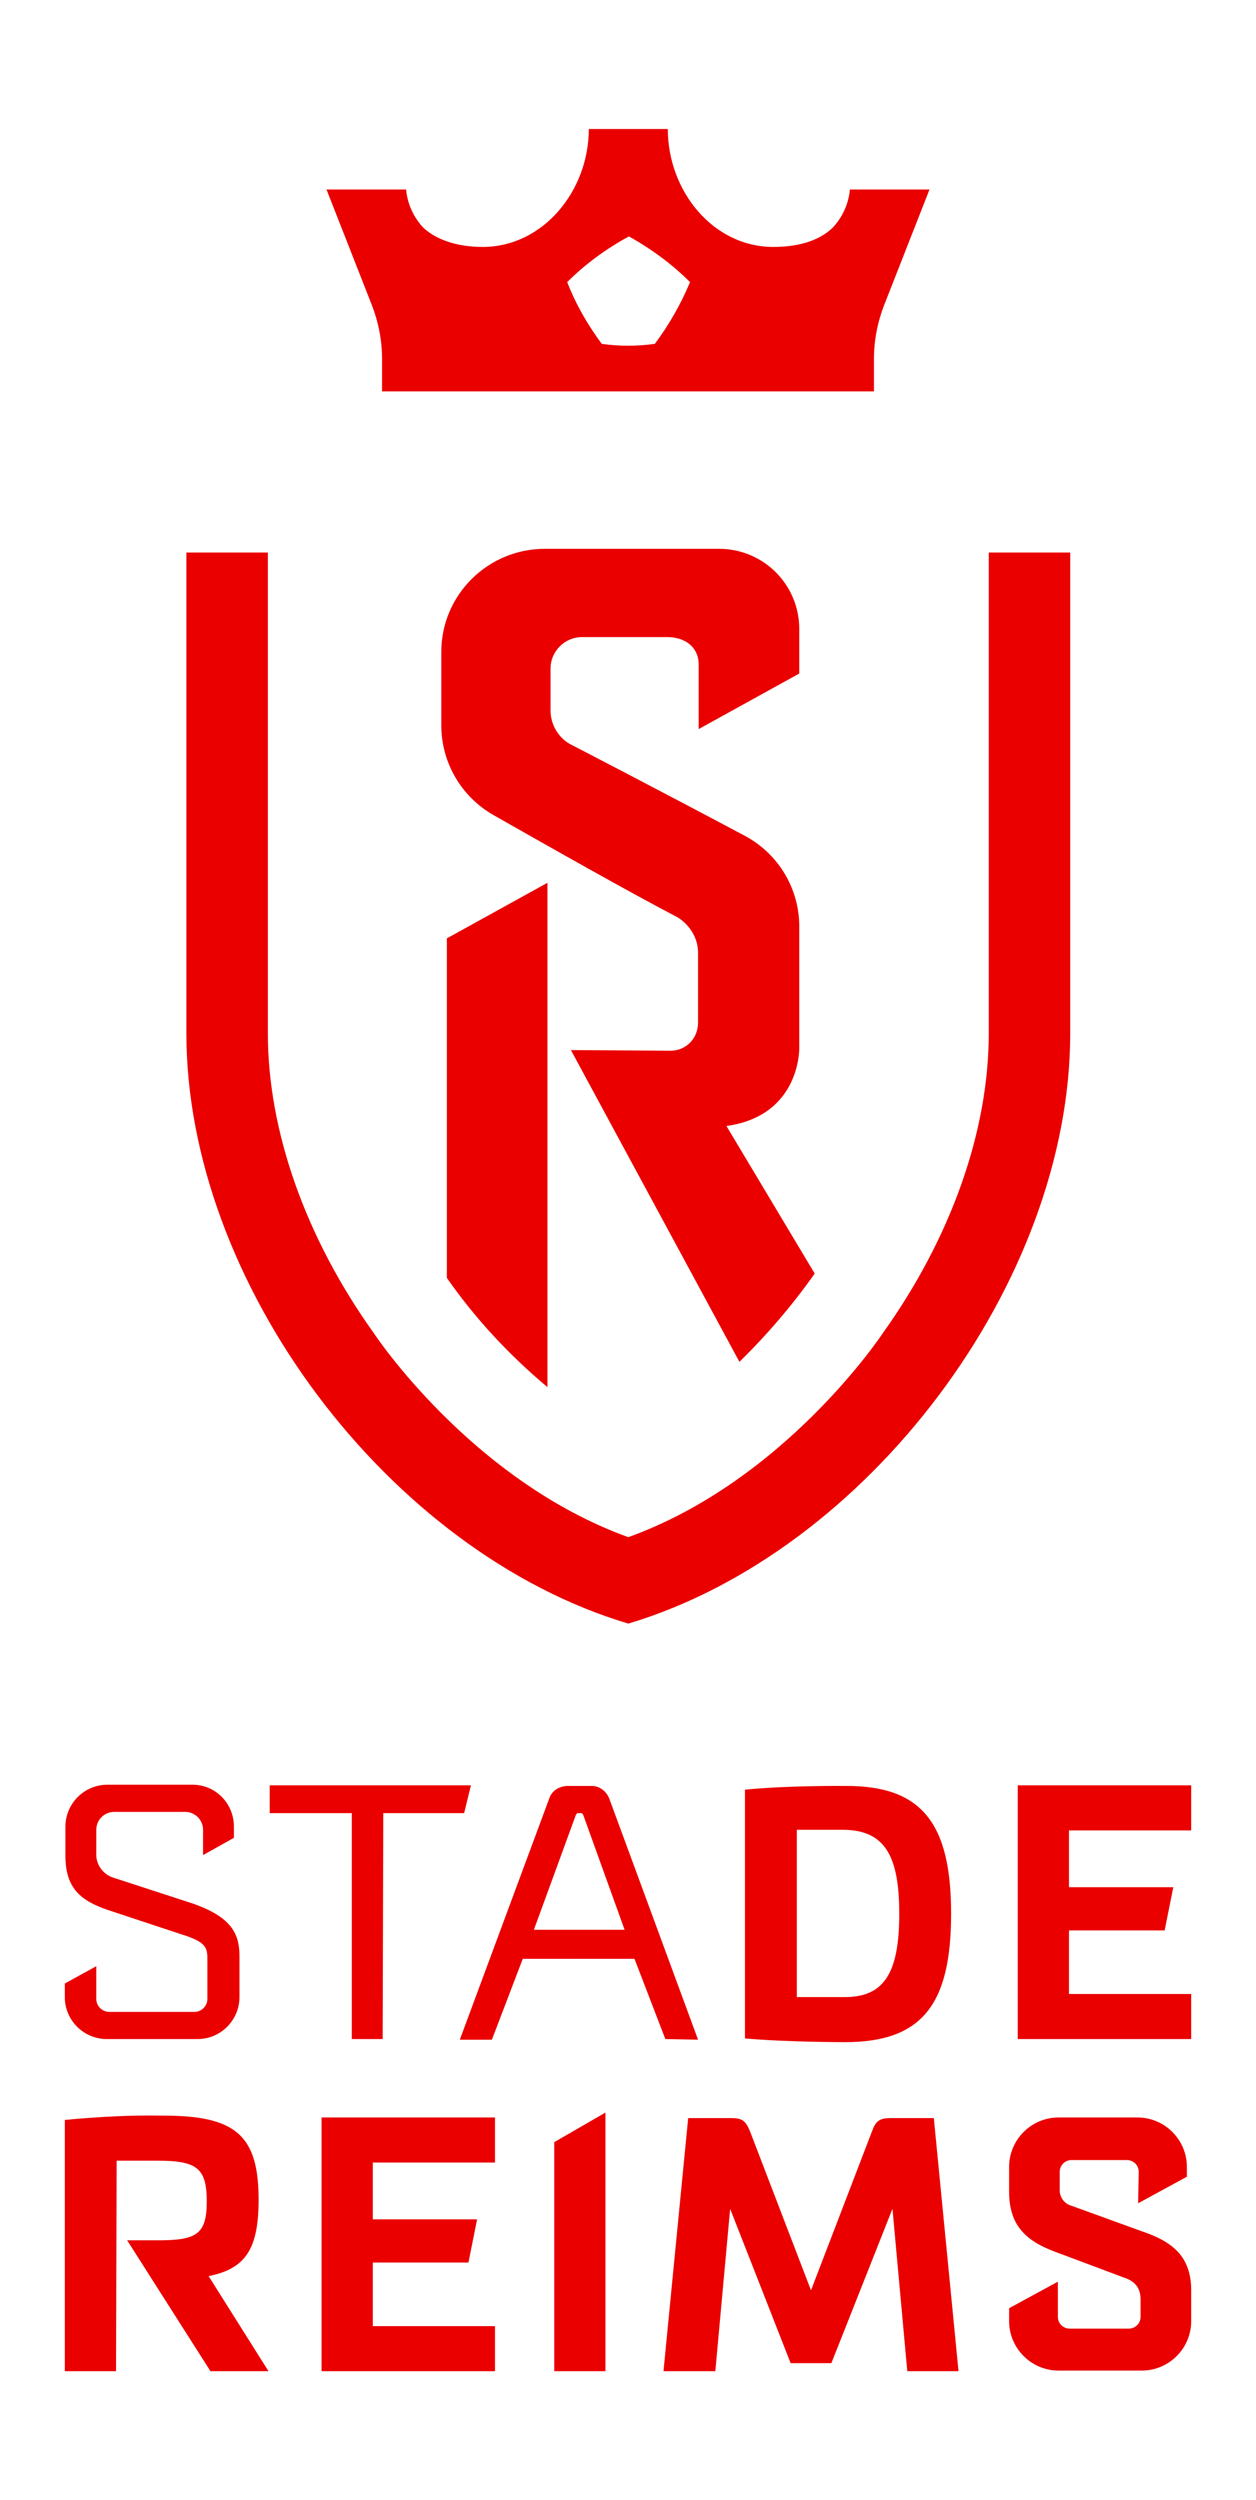 <?xml version="1.0" encoding="utf-8"?>
<!-- Generator: Adobe Illustrator 26.0.2, SVG Export Plug-In . SVG Version: 6.00 Build 0)  -->
<svg version="1.1" id="Calque_1" xmlns="http://www.w3.org/2000/svg" xmlns:xlink="http://www.w3.org/1999/xlink" x="0px" y="0px"
	 width="203.5px" height="405px" viewBox="0 0 203.5 405" style="enable-background:new 0 0 203.5 405;" xml:space="preserve">
<style type="text/css">
	.st0{fill:#EB0000;}
</style>
<path class="st0" d="M101.8,263c38.8-11.6,71.6-55.3,71.6-95.6V89.5h-13.2v77.9c0,15.8-6.1,33.1-17.2,48.6c0,0-15.7,23.8-41.2,33
	c-25.5-9.2-41.2-33-41.2-33c-11.1-15.5-17.2-32.8-17.2-48.6V89.5H30.2v77.9C30.2,207.7,62.9,251.4,101.8,263z"/>
<path class="st0" d="M88.7,224.7V143l-16.3,9v55C77,213.6,82.5,219.5,88.7,224.7z"/>
<path class="st0" d="M117.7,182.4l14.3,23.9c-3.6,5.1-7.7,9.9-12.2,14.3l-27.3-50.5l16.2,0.1c1.2,0,2.3-0.5,3.1-1.3
	c0.9-0.9,1.3-2.1,1.3-3.3v-11.5c-0.1-2.3-1.4-4.3-3.3-5.5c-7.5-3.9-20.4-11.2-29.9-16.6c-5.2-3-8.4-8.5-8.4-14.5v-11.9
	c0-9.2,7.5-16.7,16.8-16.7h28.2c7.2,0,13,5.8,13,13l0,0v7.2l-16.3,9v-10.5c0-2.6-2-4.4-5.1-4.4H94.3c-2.8,0-5.1,2.3-5.1,5.1v6.8
	c0,2.2,1.2,4.3,3.1,5.4c0.2,0.1,14.5,7.5,28.4,14.9c5.4,2.9,8.8,8.5,8.8,14.7v19.6C129.5,169.7,129.8,180.7,117.7,182.4z"/>
<path class="st0" d="M141.6,63.4v-5.3c0-3,0.6-6,1.7-8.8l7.3-18.6h-12.9c-0.2,2.3-1.2,4.5-2.8,6.2c-2.4,2.3-6,3.1-9.6,3.1
	c-9.8,0-17.1-9.1-17.1-19.1H95.4c0,10-7.4,19.1-17.2,19.1c-3.6,0-7.2-0.9-9.6-3.1C67,35.2,66,33,65.8,30.7H52.9l7.3,18.6
	c1.1,2.8,1.7,5.8,1.7,8.8v5.3H141.6z M106.1,55.7c-2.9,0.4-5.8,0.4-8.6,0c-2.3-3.1-4.2-6.4-5.6-10c2.9-2.9,6.3-5.4,10-7.4l0,0
	c3.6,2,7,4.5,9.9,7.4C110.3,49.3,108.4,52.6,106.1,55.7L106.1,55.7z"/>
<g>
	<polygon class="st0" points="188.7,312.7 173.2,312.7 173.2,323 193,323 193,330.3 164.9,330.3 164.9,289.2 193,289.2 193,296.5 
		173.2,296.5 173.2,305.7 190.1,305.7 	"/>
	<path class="st0" d="M18.8,384.1h-8.3v-40.7c5.3-0.5,10.6-0.8,15.9-0.7c11.6,0,15.5,3,15.5,13.6c0,8-2.1,11.2-8.1,12.4l9.7,15.4
		h-9.4l-13.5-21.2h4.9c6.3,0,8-0.9,8-6.3s-1.6-6.6-8-6.6h-6.6L18.8,384.1L18.8,384.1z"/>
	<polygon class="st0" points="75.9,366.5 60.4,366.5 60.4,376.8 80.2,376.8 80.2,384.1 52.1,384.1 52.1,343 80.2,343 80.2,350.3 
		60.4,350.3 60.4,359.5 77.3,359.5 	"/>
	<polygon class="st0" points="89.8,384.1 89.8,347 98.1,342.2 98.1,384.1 	"/>
	<path class="st0" d="M147,384.1l-2.4-26.3l-9.9,25h-6.6l-9.8-25l-2.4,26.3h-8.4l4-41h7c1.7,0,2.3,0.4,3,2.1l9.9,25.8l9.9-25.8
		c0.6-1.7,1.3-2.1,3-2.1h7l4,41H147z"/>
	<path class="st0" d="M184.5,351.8c0-1.1-0.9-1.9-1.9-1.9l0,0h-9c-1.1,0-1.9,0.9-1.9,1.9l0,0v2.8c-0.1,1.2,0.7,2.4,1.9,2.7l11.3,4.1
		c4.4,1.5,8.1,3.6,8.1,9.6v5c0,4.4-3.6,8-8,8h-13.5c-4.4,0-8-3.6-8-8v-2.1l7.9-4.3v5.7c0,1.1,0.9,1.9,1.9,1.9l0,0h9.6
		c1.1,0,1.9-0.9,1.9-1.9l0,0v-2.8c0-1.9-0.9-3-2.8-3.6l-10.4-3.9c-4.5-1.6-8.1-3.8-8.1-9.9V351c0-4.4,3.6-8,8-8h12.8
		c4.4,0,8,3.6,8,8v1.6l-7.9,4.3L184.5,351.8L184.5,351.8z"/>
	<polygon class="st0" points="57,330.3 57,293.7 43.7,293.7 43.7,289.2 76.3,289.2 75.2,293.7 62.1,293.7 62,330.3 	"/>
	<path class="st0" d="M129.1,296.4v27.1h7.8c6.4,0,8.8-4,8.8-13.5s-2.4-13.6-9.2-13.6H129.1z M154.1,310c0,14.7-4.7,20.8-17.2,20.8
		c0,0-9.4,0-16.2-0.6v-40.3c7.1-0.7,16.2-0.6,16.2-0.6C149.4,289.2,154.1,295.4,154.1,310"/>
	<path class="st0" d="M107.8,330.3l-5-13H84.7l-5,13.1h-5.2L89,291.3c0.4-1.2,1.5-1.9,2.8-2h4.1c1.2,0,2.3,0.8,2.8,2l14.4,39.1
		L107.8,330.3z M101.2,312.6L94.5,294c-0.1-0.2-0.2-0.3-0.4-0.3h-0.4c-0.2,0-0.3,0.1-0.4,0.3l-6.8,18.6H101.2z"/>
	<path class="st0" d="M17.3,330.3c-3.7,0-6.8-3-6.8-6.8v-2.2l5.1-2.8v5.3c0,1.2,1,2.1,2.1,2.1h13.8c1.2,0,2.1-1,2.1-2.1v-6.6
		c0-1.7-0.4-2.5-3.1-3.5l-13-4.3c-4.4-1.5-6.9-3.5-6.9-8.8v-4.7c0-3.7,3-6.8,6.8-6.8h13.8c3.7,0,6.7,3,6.7,6.8l0,0v1.8l-5,2.8v-4.1
		c0-1.6-1.3-2.9-2.9-2.9H18.5c-1.6,0-2.9,1.3-2.9,2.9v3.8c-0.1,1.8,1.1,3.5,2.9,4l12.9,4.2c6.1,2.2,7.4,4.8,7.4,8.5v6.6
		c0,3.7-3,6.8-6.8,6.8L17.3,330.3z"/>
</g>
</svg>
